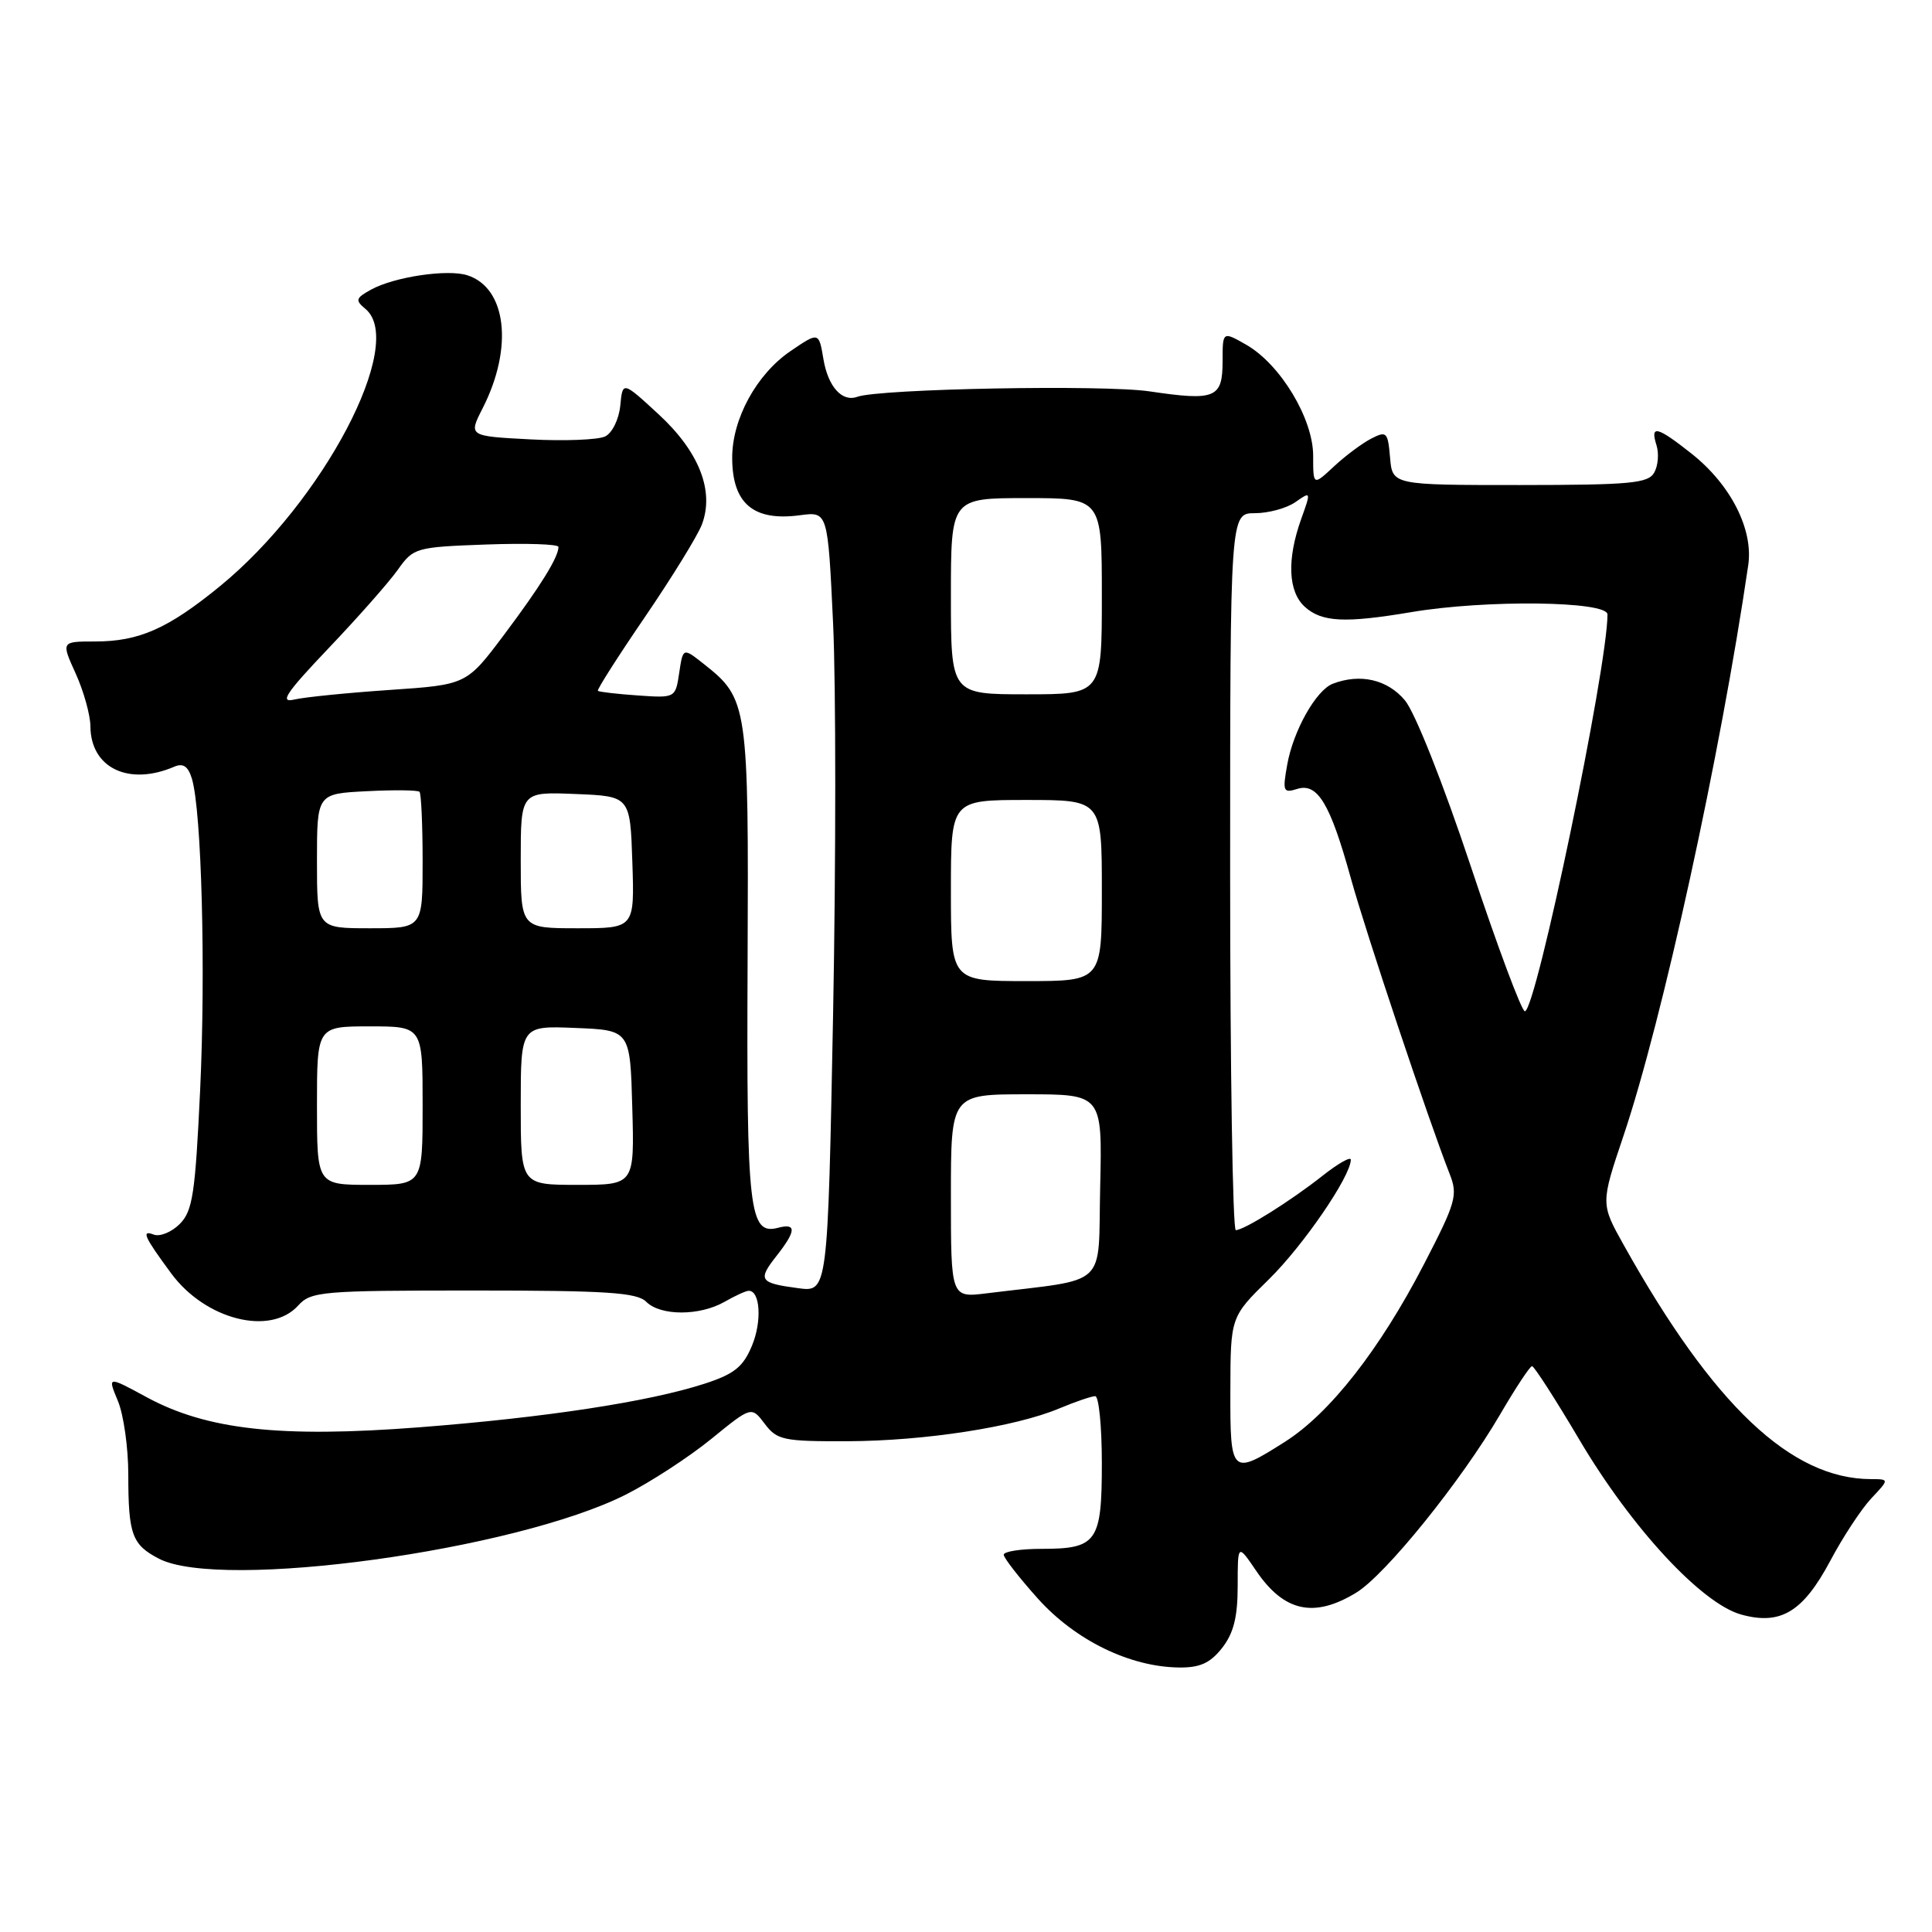 <?xml version="1.0" encoding="UTF-8" standalone="no"?>
<!DOCTYPE svg PUBLIC "-//W3C//DTD SVG 1.1//EN" "http://www.w3.org/Graphics/SVG/1.1/DTD/svg11.dtd" >
<svg xmlns="http://www.w3.org/2000/svg" xmlns:xlink="http://www.w3.org/1999/xlink" version="1.1" viewBox="0 0 256 256">
 <g >
 <path fill="currentColor"
d=" M 161.93 218.37 C 163.46 216.41 164.00 214.28 164.00 210.13 C 164.00 204.54 164.00 204.54 166.45 208.14 C 170.14 213.58 174.12 214.44 179.70 211.04 C 183.58 208.68 193.59 196.28 198.75 187.46 C 200.81 183.93 202.72 181.03 203.00 181.02 C 203.28 181.02 206.12 185.43 209.31 190.83 C 216.21 202.49 225.48 212.49 230.73 213.94 C 235.96 215.38 238.91 213.59 242.53 206.80 C 244.19 203.67 246.63 199.96 247.95 198.55 C 250.35 196.00 250.35 196.00 247.92 195.99 C 237.33 195.97 227.04 186.24 215.17 165.00 C 212.09 159.50 212.09 159.50 215.12 150.50 C 220.28 135.18 227.99 99.92 231.65 74.89 C 232.35 70.15 229.33 64.22 224.14 60.11 C 219.56 56.49 218.63 56.26 219.49 58.98 C 219.84 60.07 219.71 61.70 219.20 62.61 C 218.40 64.05 216.04 64.26 201.39 64.27 C 184.50 64.27 184.50 64.27 184.19 60.63 C 183.90 57.24 183.73 57.07 181.69 58.12 C 180.49 58.74 178.26 60.40 176.75 61.81 C 174.00 64.37 174.00 64.37 174.00 60.38 C 174.00 55.48 169.67 48.29 165.15 45.69 C 162.00 43.89 162.00 43.89 162.00 47.84 C 162.00 52.76 161.05 53.15 152.33 51.86 C 146.23 50.95 116.54 51.51 113.59 52.58 C 111.58 53.31 109.72 51.24 109.11 47.59 C 108.50 43.97 108.50 43.97 104.75 46.52 C 100.24 49.59 96.99 55.54 97.02 60.71 C 97.04 66.74 99.85 69.10 106.01 68.27 C 109.69 67.78 109.69 67.78 110.39 82.63 C 110.77 90.80 110.77 114.07 110.39 134.35 C 109.68 171.22 109.68 171.22 105.76 170.69 C 100.63 170.01 100.37 169.62 102.89 166.42 C 105.51 163.09 105.56 162.04 103.09 162.69 C 99.27 163.68 98.91 160.51 99.06 127.63 C 99.21 93.36 99.10 92.59 93.27 87.99 C 90.50 85.80 90.50 85.80 90.00 89.15 C 89.50 92.49 89.49 92.50 84.50 92.15 C 81.75 91.96 79.38 91.68 79.22 91.54 C 79.07 91.40 81.88 86.99 85.46 81.75 C 89.04 76.50 92.43 71.00 93.00 69.51 C 94.69 65.06 92.64 59.84 87.24 54.87 C 82.50 50.50 82.50 50.50 82.19 53.75 C 82.01 55.56 81.13 57.36 80.19 57.83 C 79.26 58.28 74.80 58.46 70.28 58.22 C 62.07 57.79 62.07 57.79 63.95 54.10 C 68.05 46.07 67.13 38.13 61.91 36.47 C 59.28 35.64 52.26 36.68 49.18 38.37 C 47.12 39.50 47.04 39.78 48.43 40.94 C 53.87 45.46 42.81 66.50 29.14 77.68 C 22.25 83.31 18.43 85.00 12.58 85.00 C 8.10 85.00 8.10 85.00 10.03 89.25 C 11.09 91.59 11.97 94.74 11.98 96.25 C 12.02 101.77 17.07 104.19 23.12 101.58 C 24.27 101.09 24.94 101.55 25.43 103.19 C 26.71 107.43 27.27 128.46 26.52 144.43 C 25.87 158.21 25.53 160.47 23.81 162.19 C 22.73 163.27 21.18 163.90 20.37 163.59 C 18.68 162.94 19.11 163.89 22.70 168.75 C 27.23 174.88 35.83 177.05 39.50 173.00 C 41.20 171.12 42.58 171.00 62.73 171.00 C 80.43 171.00 84.40 171.26 85.64 172.50 C 87.52 174.38 92.71 174.38 96.00 172.50 C 97.38 171.71 98.81 171.05 99.18 171.04 C 100.73 170.96 100.99 175.08 99.64 178.31 C 98.47 181.13 97.29 182.07 93.35 183.35 C 85.94 185.75 72.22 187.84 55.48 189.13 C 37.14 190.54 27.42 189.46 19.44 185.14 C 14.24 182.32 14.24 182.32 15.62 185.63 C 16.38 187.45 17.00 191.84 17.00 195.39 C 17.00 203.33 17.49 204.69 21.07 206.54 C 29.30 210.79 68.26 205.44 82.93 198.04 C 86.21 196.38 91.29 193.07 94.23 190.68 C 99.57 186.33 99.57 186.33 101.33 188.66 C 102.96 190.82 103.80 191.00 112.30 190.97 C 122.57 190.93 134.51 189.08 140.37 186.62 C 142.50 185.73 144.64 185.00 145.12 185.00 C 145.60 185.00 146.00 188.99 146.00 193.88 C 146.00 204.32 145.36 205.23 138.01 205.23 C 135.25 205.23 133.00 205.58 133.00 206.01 C 133.00 206.43 135.05 209.06 137.54 211.84 C 142.49 217.34 149.68 220.86 156.18 220.95 C 159.00 220.99 160.34 220.38 161.93 218.37 Z  M 163.03 184.25 C 163.05 174.50 163.05 174.50 168.15 169.50 C 172.69 165.04 178.97 155.88 178.99 153.67 C 179.00 153.21 177.31 154.16 175.25 155.79 C 170.98 159.16 164.86 162.99 163.75 163.00 C 163.34 163.00 163.00 141.62 163.00 115.50 C 163.00 68.00 163.00 68.00 166.28 68.00 C 168.08 68.00 170.50 67.34 171.65 66.53 C 173.72 65.08 173.73 65.11 172.41 68.78 C 170.50 74.14 170.68 78.40 172.90 80.41 C 175.15 82.44 178.21 82.59 187.00 81.11 C 196.88 79.44 213.00 79.64 213.00 81.42 C 213.00 88.49 203.52 134.00 202.05 134.00 C 201.63 134.00 198.40 125.36 194.89 114.80 C 191.22 103.78 187.50 94.41 186.16 92.80 C 183.85 90.04 180.24 89.20 176.60 90.60 C 174.39 91.45 171.36 96.82 170.56 101.34 C 169.93 104.86 170.04 105.12 171.88 104.54 C 174.58 103.68 176.26 106.48 178.99 116.36 C 180.99 123.60 189.27 148.37 192.09 155.56 C 193.20 158.37 192.92 159.33 188.66 167.56 C 182.82 178.83 176.20 187.29 170.24 191.06 C 163.15 195.56 163.00 195.41 163.03 184.25 Z  M 126.00 158.48 C 126.00 145.00 126.00 145.00 136.03 145.00 C 146.06 145.00 146.06 145.00 145.78 157.24 C 145.47 170.89 147.11 169.35 130.75 171.37 C 126.00 171.96 126.00 171.96 126.00 158.48 Z  M 42.00 146.50 C 42.00 136.00 42.00 136.00 49.00 136.00 C 56.00 136.00 56.00 136.00 56.00 146.50 C 56.00 157.00 56.00 157.00 49.00 157.00 C 42.00 157.00 42.00 157.00 42.00 146.50 Z  M 69.00 146.46 C 69.00 135.91 69.00 135.91 76.25 136.21 C 83.50 136.50 83.50 136.50 83.78 146.75 C 84.07 157.00 84.07 157.00 76.53 157.00 C 69.00 157.00 69.00 157.00 69.00 146.46 Z  M 126.00 118.00 C 126.00 106.00 126.00 106.00 136.00 106.00 C 146.00 106.00 146.00 106.00 146.00 118.00 C 146.00 130.00 146.00 130.00 136.00 130.00 C 126.00 130.00 126.00 130.00 126.00 118.00 Z  M 42.00 114.09 C 42.00 105.17 42.00 105.17 48.59 104.84 C 52.21 104.65 55.36 104.69 55.59 104.92 C 55.81 105.15 56.00 109.31 56.00 114.17 C 56.00 123.00 56.00 123.00 49.00 123.00 C 42.00 123.00 42.00 123.00 42.00 114.09 Z  M 69.00 113.96 C 69.00 104.91 69.00 104.91 76.25 105.21 C 83.50 105.50 83.50 105.50 83.79 114.25 C 84.08 123.00 84.08 123.00 76.54 123.00 C 69.00 123.00 69.00 123.00 69.00 113.96 Z  M 43.54 85.89 C 47.41 81.83 51.54 77.15 52.71 75.50 C 54.78 72.58 55.08 72.49 64.42 72.15 C 69.69 71.96 74.00 72.10 74.00 72.47 C 74.00 73.83 71.60 77.70 66.79 84.11 C 61.82 90.73 61.82 90.73 51.66 91.42 C 46.07 91.80 40.38 92.37 39.00 92.69 C 36.99 93.17 37.87 91.85 43.54 85.89 Z  M 126.00 79.00 C 126.00 66.00 126.00 66.00 136.00 66.00 C 146.00 66.00 146.00 66.00 146.00 79.00 C 146.00 92.00 146.00 92.00 136.00 92.00 C 126.00 92.00 126.00 92.00 126.00 79.00 Z "/>
</g>
</svg>